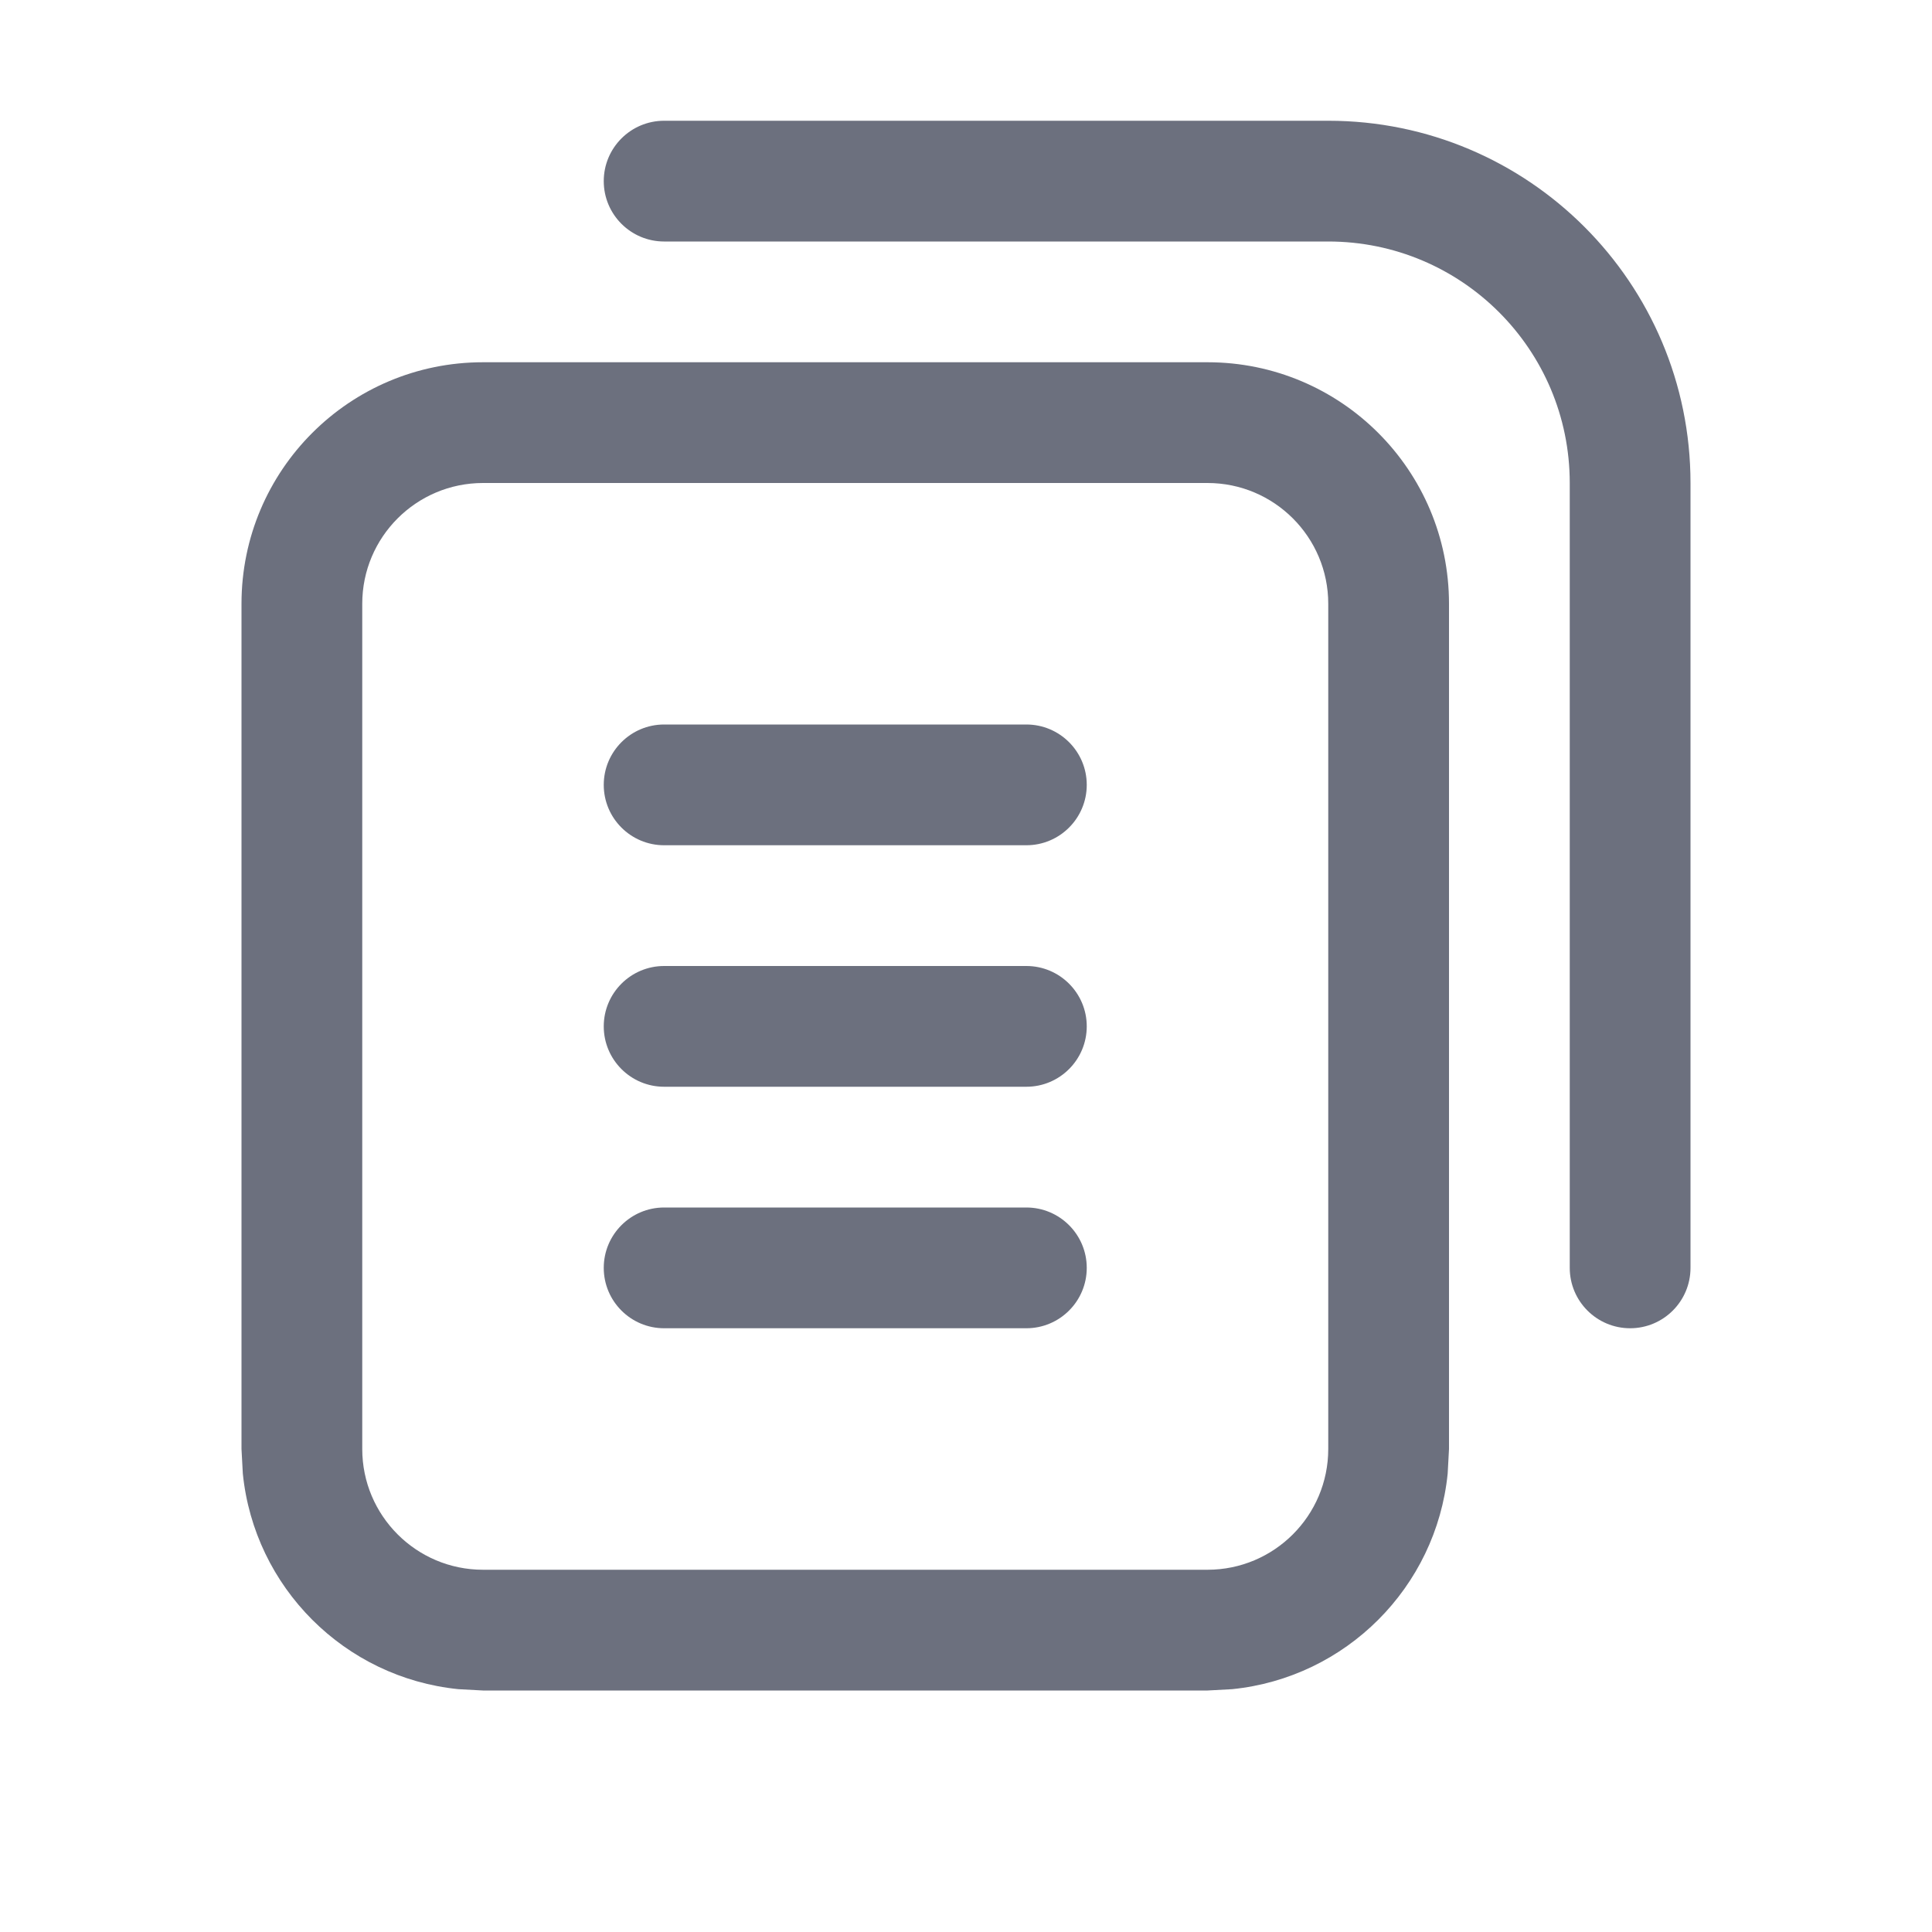 <!-- Copyright 2000-2025 JetBrains s.r.o. and contributors. Use of this source code is governed by the Apache 2.0 license. -->
<svg width="16" height="16" viewBox="0 0 16 16" fill="none" xmlns="http://www.w3.org/2000/svg">
<path d="M8.5 10C8.776 10 9 10.224 9 10.5C9 10.776 8.776 11 8.5 11H5.5C5.224 11 5 10.776 5 10.5C5 10.224 5.224 10 5.5 10H8.5Z" fill="#6C707E"/>
<path d="M8.5 8C8.776 8 9 8.224 9 8.5C9 8.776 8.776 9 8.5 9H5.5C5.224 9 5 8.776 5 8.5C5 8.224 5.224 8 5.5 8H8.5Z" fill="#6C707E"/>
<path d="M8.5 6C8.776 6 9 6.224 9 6.5C9 6.776 8.776 7 8.5 7H5.5C5.224 7 5 6.776 5 6.5C5 6.224 5.224 6 5.5 6H8.5Z" fill="#6C707E"/>
<path fill-rule="evenodd" clip-rule="evenodd" d="M10 3C11.105 3 12 3.895 12 5V12L11.989 12.204C11.894 13.146 11.146 13.894 10.204 13.989L10 14H4L3.796 13.989C2.854 13.894 2.106 13.146 2.011 12.204L2 12V5C2 3.895 2.895 3 4 3H10ZM4 4C3.448 4 3 4.448 3 5V12C3 12.552 3.448 13 4 13H10C10.552 13 11 12.552 11 12V5C11 4.448 10.552 4 10 4H4Z" fill="#6C707E"/>
<path d="M11 1C12.657 1 14 2.343 14 4V10.5C14 10.776 13.776 11 13.5 11C13.224 11 13 10.776 13 10.5V4C13 2.895 12.105 2 11 2H5.5C5.224 2 5 1.776 5 1.5C5 1.224 5.224 1 5.5 1H11Z" fill="#6C707E"/>
</svg>
